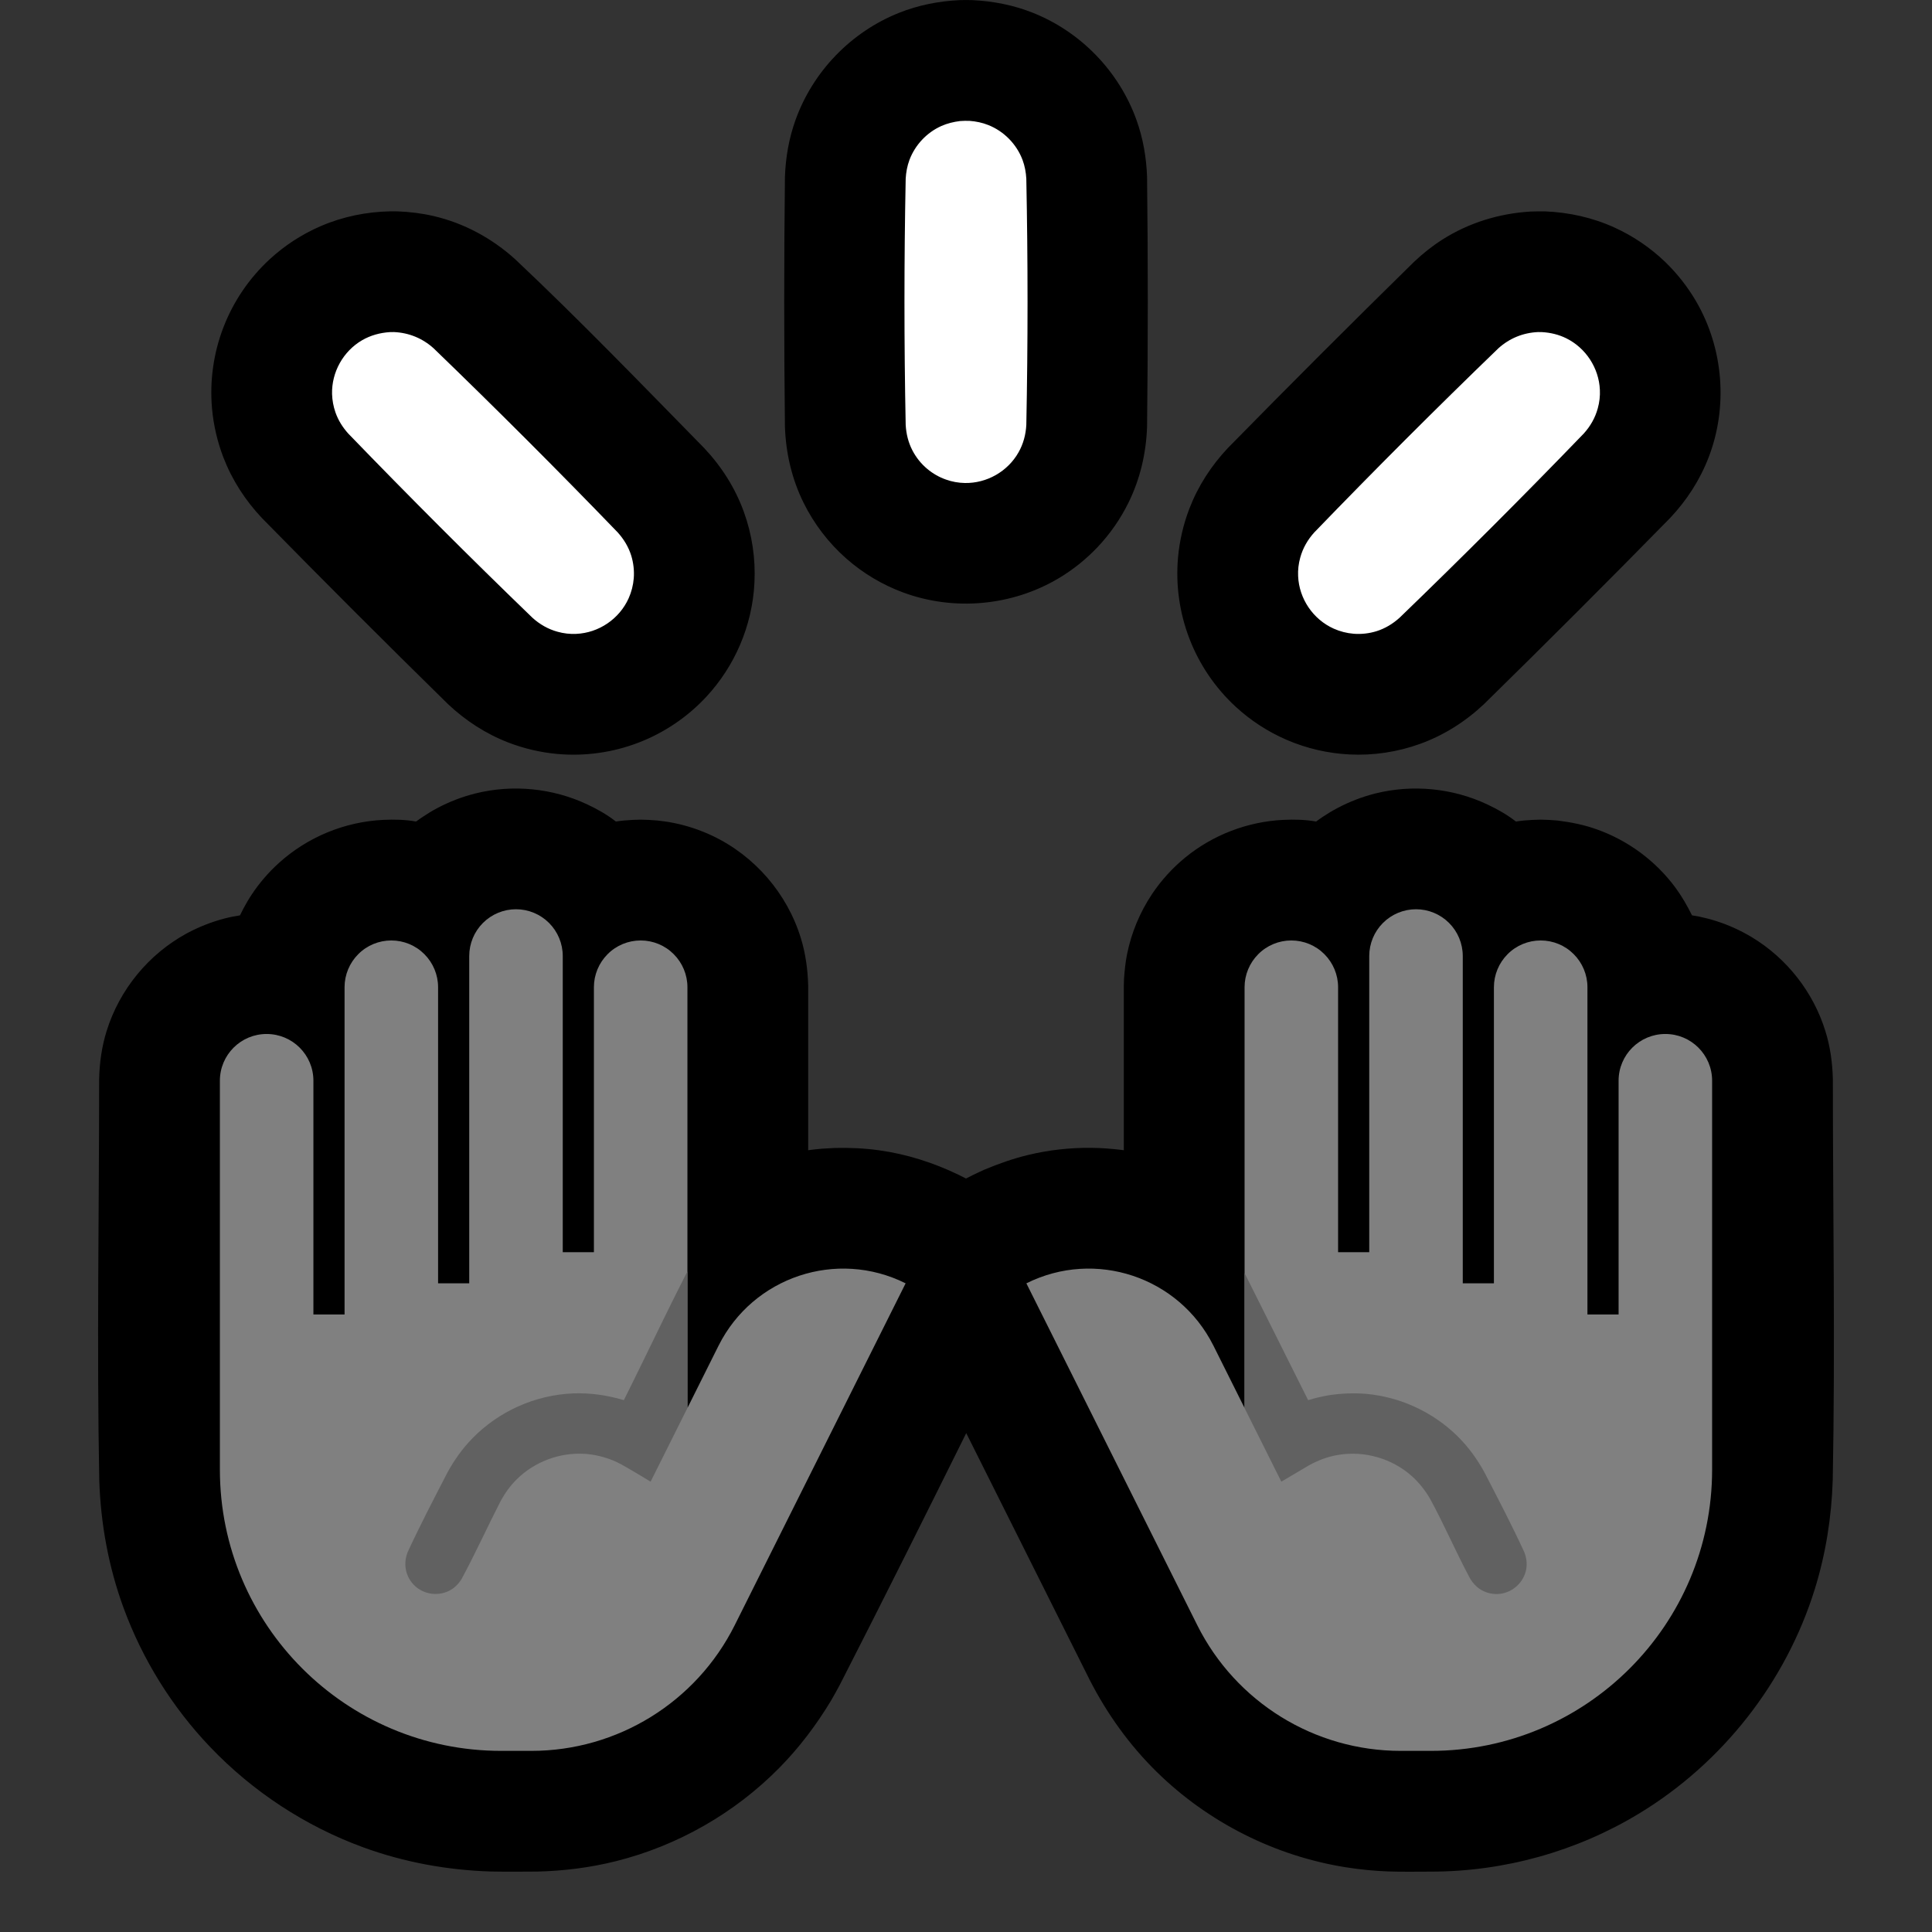 <?xml version="1.0" encoding="UTF-8" standalone="no"?><!DOCTYPE svg PUBLIC "-//W3C//DTD SVG 1.1//EN" "http://www.w3.org/Graphics/SVG/1.1/DTD/svg11.dtd"><svg width="100%" height="100%" viewBox="0 0 32 32" version="1.1" xmlns="http://www.w3.org/2000/svg" xmlns:xlink="http://www.w3.org/1999/xlink" xml:space="preserve" xmlns:serif="http://www.serif.com/" style="fill-rule:evenodd;clip-rule:evenodd;stroke-linejoin:round;stroke-miterlimit:1.414;">
<rect x="0" y="0" width="32" height="32" fill="#333333" stroke="none"/>
<rect id="raised_hands--hmn-" serif:id="raised_hands [hmn]" x="0" y="0" width="32" height="32" style="fill:none;"/><g id="outline"><path d="M16,19.52l0.117,-0.059c0.094,-0.045 0.093,-0.045 0.188,-0.088c0.234,-0.098 0.472,-0.182 0.719,-0.242c0.343,-0.083 0.696,-0.123 1.048,-0.119c0.174,0.001 0.347,0.015 0.519,0.036l0.023,0.003l0,-2.725l0.003,-0.111c0.01,-0.138 0.023,-0.273 0.05,-0.408c0.071,-0.355 0.212,-0.694 0.412,-0.995c0.152,-0.228 0.338,-0.433 0.55,-0.607c0.457,-0.375 1.032,-0.596 1.622,-0.625c0.181,-0.009 0.369,-0.005 0.548,0.027c0.037,-0.029 0.077,-0.054 0.115,-0.081c0.102,-0.065 0.126,-0.082 0.233,-0.139c0.199,-0.107 0.411,-0.188 0.63,-0.244c0.62,-0.155 1.285,-0.09 1.862,0.183c0.164,0.077 0.326,0.169 0.469,0.281c0.045,-0.008 0.091,-0.012 0.136,-0.017c0.138,-0.011 0.137,-0.01 0.275,-0.014c0.137,0.004 0.136,0.003 0.274,0.014c0.226,0.028 0.446,0.071 0.661,0.149c0.515,0.184 0.969,0.521 1.295,0.961c0.107,0.145 0.195,0.299 0.276,0.461l0.116,0.02c0.12,0.028 0.15,0.033 0.267,0.069c0.216,0.067 0.423,0.161 0.616,0.278c0.574,0.349 1.01,0.905 1.209,1.547c0.082,0.26 0.118,0.527 0.125,0.799c0,2.212 0.04,4.425 -0.002,6.636c-0.019,0.614 -0.115,1.223 -0.297,1.81c-0.479,1.541 -1.527,2.877 -2.906,3.715c-1.035,0.629 -2.237,0.964 -3.448,0.965c-0.235,0 -0.474,0.005 -0.71,-0.003c-0.235,-0.009 -0.471,-0.032 -0.704,-0.069c-1.176,-0.187 -2.281,-0.745 -3.131,-1.579c-0.453,-0.445 -0.824,-0.962 -1.113,-1.528l-2.043,-4.084c-0.691,1.392 -1.385,2.783 -2.093,4.167c-0.048,0.09 -0.097,0.178 -0.148,0.266c-0.242,0.401 -0.524,0.775 -0.853,1.109c-0.741,0.753 -1.687,1.293 -2.712,1.549c-0.425,0.106 -0.858,0.16 -1.295,0.171c-0.258,0.002 -0.515,0.004 -0.773,-0.001c-0.723,-0.023 -1.438,-0.153 -2.118,-0.402c-0.957,-0.351 -1.828,-0.923 -2.531,-1.66c-0.63,-0.66 -1.121,-1.449 -1.435,-2.306c-0.249,-0.68 -0.379,-1.395 -0.402,-2.118c-0.042,-2.212 -0.002,-4.424 -0.002,-6.636c0.006,-0.272 0.043,-0.539 0.124,-0.799c0.213,-0.686 0.695,-1.273 1.325,-1.616c0.2,-0.108 0.413,-0.192 0.633,-0.249c0.115,-0.029 0.139,-0.031 0.251,-0.051l0.059,-0.117c0.058,-0.103 0.073,-0.134 0.138,-0.232c0.127,-0.19 0.277,-0.365 0.447,-0.518c0.472,-0.428 1.088,-0.683 1.725,-0.714c0.181,-0.009 0.369,-0.005 0.548,0.027c0.037,-0.029 0.076,-0.054 0.114,-0.08c0.103,-0.066 0.126,-0.083 0.234,-0.141c0.199,-0.106 0.412,-0.188 0.63,-0.243c0.62,-0.155 1.285,-0.09 1.862,0.183c0.164,0.077 0.326,0.169 0.469,0.281c0.045,-0.008 0.091,-0.012 0.136,-0.017c0.138,-0.011 0.137,-0.01 0.275,-0.014c0.137,0.004 0.136,0.003 0.274,0.014c0.121,0.015 0.149,0.016 0.269,0.04c0.222,0.044 0.438,0.116 0.642,0.212c0.702,0.332 1.243,0.958 1.469,1.701c0.078,0.255 0.113,0.517 0.12,0.783l0,2.725c0.076,-0.011 0.152,-0.018 0.229,-0.025c0.104,-0.007 0.104,-0.007 0.208,-0.012c0.246,-0.006 0.49,0.004 0.734,0.038c0.463,0.064 0.907,0.206 1.326,0.409l0.117,0.059Zm9.589,-16.019c0.4,0.016 0.791,0.103 1.155,0.269c0.307,0.14 0.591,0.333 0.835,0.567c0.2,0.193 0.374,0.414 0.514,0.654c0.454,0.781 0.531,1.746 0.206,2.588c-0.144,0.373 -0.362,0.709 -0.636,1c-1.018,1.038 -2.046,2.066 -3.084,3.084c-0.306,0.288 -0.661,0.514 -1.056,0.657c-0.374,0.136 -0.775,0.196 -1.172,0.176c-0.358,-0.018 -0.712,-0.1 -1.04,-0.242c-0.311,-0.134 -0.598,-0.321 -0.846,-0.55c-0.337,-0.311 -0.6,-0.698 -0.764,-1.125c-0.165,-0.427 -0.23,-0.891 -0.189,-1.347c0.025,-0.277 0.089,-0.551 0.189,-0.811c0.144,-0.373 0.362,-0.709 0.636,-1c1.018,-1.038 2.046,-2.066 3.084,-3.084c0.145,-0.137 0.3,-0.261 0.468,-0.368c0.44,-0.28 0.943,-0.434 1.462,-0.465c0.08,-0.003 0.159,-0.004 0.238,-0.003Zm-19,0c0.2,0.008 0.397,0.032 0.591,0.077c0.508,0.118 0.97,0.369 1.355,0.718c1.073,1.011 2.096,2.073 3.128,3.125c0.288,0.306 0.514,0.661 0.657,1.056c0.136,0.374 0.196,0.775 0.176,1.172c-0.017,0.358 -0.1,0.712 -0.242,1.04c-0.134,0.311 -0.321,0.598 -0.55,0.846c-0.311,0.337 -0.698,0.6 -1.125,0.764c-0.427,0.165 -0.891,0.23 -1.347,0.189c-0.277,-0.025 -0.551,-0.089 -0.811,-0.189c-0.373,-0.144 -0.709,-0.362 -1,-0.636c-1.038,-1.018 -2.066,-2.046 -3.084,-3.084c-0.274,-0.291 -0.492,-0.627 -0.636,-1c-0.1,-0.26 -0.164,-0.534 -0.189,-0.811c-0.041,-0.456 0.024,-0.92 0.189,-1.347c0.164,-0.427 0.427,-0.814 0.764,-1.125c0.248,-0.229 0.535,-0.416 0.846,-0.55c0.367,-0.159 0.76,-0.238 1.159,-0.246c0.06,0 0.06,0 0.119,0.001Zm9.514,-3.499c0.345,0.016 0.684,0.082 1.005,0.21c0.795,0.316 1.428,0.972 1.716,1.776c0.109,0.304 0.164,0.621 0.175,0.943c0.016,1.379 0.016,2.759 0,4.138c-0.015,0.438 -0.115,0.866 -0.309,1.259c-0.132,0.268 -0.304,0.515 -0.509,0.732c-0.189,0.2 -0.405,0.374 -0.641,0.515c-0.775,0.463 -1.738,0.551 -2.584,0.237c-0.344,-0.127 -0.664,-0.319 -0.939,-0.561c-0.293,-0.258 -0.534,-0.573 -0.707,-0.923c-0.194,-0.393 -0.294,-0.821 -0.309,-1.259c-0.016,-1.379 -0.016,-2.759 0,-4.138c0.011,-0.322 0.066,-0.639 0.175,-0.943c0.288,-0.804 0.921,-1.46 1.716,-1.776c0.321,-0.128 0.66,-0.194 1.005,-0.21c0.069,-0.002 0.137,-0.002 0.206,0Z"/></g><g id="emoji"><path d="M6.526,5.5c0.247,0.011 0.472,0.103 0.656,0.269c1.034,0.998 2.051,2.015 3.049,3.049c0.101,0.112 0.179,0.24 0.224,0.384c0.037,0.121 0.052,0.249 0.042,0.376c-0.009,0.114 -0.038,0.227 -0.085,0.332c-0.154,0.342 -0.495,0.573 -0.869,0.589c-0.103,0.005 -0.207,-0.007 -0.307,-0.035c-0.158,-0.043 -0.298,-0.124 -0.418,-0.233c-1.034,-0.998 -2.05,-2.015 -3.049,-3.049c-0.093,-0.103 -0.167,-0.22 -0.213,-0.352c-0.034,-0.098 -0.053,-0.201 -0.056,-0.304c-0.009,-0.362 0.185,-0.709 0.498,-0.891c0.14,-0.081 0.297,-0.124 0.459,-0.134c0.035,-0.001 0.034,-0.001 0.069,-0.001Zm19.017,0.001c0.139,0.008 0.273,0.04 0.399,0.102c0.324,0.16 0.541,0.492 0.557,0.854c0.005,0.103 -0.007,0.207 -0.035,0.307c-0.043,0.158 -0.124,0.298 -0.233,0.418c-0.998,1.034 -2.015,2.051 -3.049,3.049c-0.112,0.101 -0.24,0.179 -0.384,0.224c-0.121,0.037 -0.249,0.052 -0.376,0.042c-0.114,-0.009 -0.227,-0.038 -0.332,-0.085c-0.342,-0.154 -0.573,-0.495 -0.589,-0.869c-0.005,-0.103 0.007,-0.207 0.035,-0.307c0.043,-0.158 0.124,-0.298 0.233,-0.418c0.998,-1.034 2.015,-2.051 3.049,-3.049c0.184,-0.166 0.409,-0.258 0.656,-0.269c0.035,0 0.034,0 0.069,0.001Zm-9.483,-3.499c0.106,0.008 0.209,0.029 0.309,0.069c0.26,0.103 0.469,0.316 0.568,0.579c0.037,0.1 0.056,0.204 0.062,0.31c0.027,1.36 0.027,2.72 0,4.08c-0.009,0.16 -0.05,0.314 -0.13,0.454c-0.179,0.316 -0.526,0.513 -0.889,0.506c-0.106,-0.002 -0.212,-0.021 -0.312,-0.057c-0.112,-0.039 -0.217,-0.099 -0.309,-0.176c-0.102,-0.085 -0.186,-0.19 -0.247,-0.308c-0.068,-0.131 -0.102,-0.272 -0.111,-0.419c-0.027,-1.36 -0.027,-2.72 0,-4.08c0.006,-0.106 0.025,-0.21 0.062,-0.31c0.094,-0.25 0.288,-0.456 0.531,-0.564c0.098,-0.043 0.201,-0.068 0.307,-0.081c0.053,-0.004 0.105,-0.005 0.159,-0.003Z" style="fill:#fff;"/><path d="M7.772,20.74l0,-4.905c0,-0.206 0.082,-0.403 0.227,-0.548c0.145,-0.145 0.342,-0.227 0.547,-0.227c0.206,0 0.403,0.082 0.548,0.227c0.145,0.145 0.227,0.342 0.227,0.548l0,4.905l0.516,0l0,-4.389c0,-0.205 0.082,-0.402 0.227,-0.547c0.145,-0.146 0.342,-0.227 0.548,-0.227c0.205,0 0.402,0.081 0.547,0.227c0.145,0.145 0.227,0.342 0.227,0.547l0,6.97c0,0 0.232,-0.464 0.516,-1.033c0.571,-1.14 1.957,-1.602 3.098,-1.032c0,0 0,0 0,0c0,0 -1.685,3.369 -2.831,5.663c-0.638,1.275 -1.942,2.081 -3.368,2.081c-0.163,0 -0.33,0 -0.5,0c-2.573,0 -4.659,-2.086 -4.659,-4.659c0,-1.399 0,-2.569 0,-2.569l0,-3.872c0,-0.428 0.347,-0.774 0.774,-0.774c0.428,0 0.775,0.346 0.775,0.774l0,3.872l0.516,0l0,-5.421c0,-0.205 0.082,-0.402 0.227,-0.547c0.145,-0.146 0.342,-0.227 0.547,-0.227c0.206,0 0.403,0.081 0.548,0.227c0.145,0.145 0.227,0.342 0.227,0.547l0,4.905l0.516,0l0,-0.516Z" style="fill:#808080;"/><clipPath id="_clip1"><path d="M7.772,20.74l0,-4.905c0,-0.206 0.082,-0.403 0.227,-0.548c0.145,-0.145 0.342,-0.227 0.547,-0.227c0.206,0 0.403,0.082 0.548,0.227c0.145,0.145 0.227,0.342 0.227,0.548l0,4.905l0.516,0l0,-4.389c0,-0.205 0.082,-0.402 0.227,-0.547c0.145,-0.146 0.342,-0.227 0.548,-0.227c0.205,0 0.402,0.081 0.547,0.227c0.145,0.145 0.227,0.342 0.227,0.547l0,6.97c0,0 0.232,-0.464 0.516,-1.033c0.571,-1.14 1.957,-1.602 3.098,-1.032c0,0 0,0 0,0c0,0 -1.685,3.369 -2.831,5.663c-0.638,1.275 -1.942,2.081 -3.368,2.081c-0.163,0 -0.33,0 -0.5,0c-2.573,0 -4.659,-2.086 -4.659,-4.659c0,-1.399 0,-2.569 0,-2.569l0,-3.872c0,-0.428 0.347,-0.774 0.774,-0.774c0.428,0 0.775,0.346 0.775,0.774l0,3.872l0.516,0l0,-5.421c0,-0.205 0.082,-0.402 0.227,-0.547c0.145,-0.146 0.342,-0.227 0.547,-0.227c0.206,0 0.403,0.081 0.548,0.227c0.145,0.145 0.227,0.342 0.227,0.547l0,4.905l0.516,0l0,-0.516Z"/></clipPath><g clip-path="url(#_clip1)"><path d="M12.141,20.24c0.076,0.006 0.147,0.023 0.215,0.06c0.172,0.093 0.276,0.284 0.26,0.479c-0.005,0.065 -0.024,0.125 -0.051,0.184l-1.789,3.578c-0.163,-0.097 -0.323,-0.197 -0.489,-0.288c-0.045,-0.024 -0.09,-0.045 -0.136,-0.065c-0.15,-0.059 -0.306,-0.098 -0.468,-0.108c-0.413,-0.025 -0.825,0.129 -1.12,0.418c-0.107,0.105 -0.195,0.226 -0.267,0.357c-0.222,0.431 -0.421,0.873 -0.651,1.299c-0.052,0.083 -0.119,0.151 -0.207,0.195c-0.196,0.098 -0.439,0.055 -0.589,-0.104c-0.037,-0.039 -0.067,-0.084 -0.09,-0.132c-0.027,-0.059 -0.042,-0.122 -0.045,-0.186c-0.004,-0.076 0.011,-0.148 0.038,-0.219c0.207,-0.448 0.435,-0.885 0.661,-1.322c0.111,-0.203 0.245,-0.391 0.406,-0.557c0.438,-0.453 1.046,-0.725 1.677,-0.75c0.271,-0.01 0.539,0.027 0.8,0.101l0.037,0.011c0.45,-0.901 0.873,-1.817 1.353,-2.703c0.017,-0.027 0.016,-0.027 0.035,-0.053c0.085,-0.104 0.193,-0.167 0.324,-0.19c0.033,-0.004 0.064,-0.005 0.096,-0.005Z" style="fill:#616161;fill-rule:nonzero;"/></g><path d="M24.228,20.74l0,-4.905c0,-0.206 -0.082,-0.403 -0.227,-0.548c-0.145,-0.145 -0.342,-0.227 -0.547,-0.227c-0.206,0 -0.403,0.082 -0.548,0.227c-0.145,0.145 -0.227,0.342 -0.227,0.548l0,4.905l-0.516,0l0,-4.389c0,-0.205 -0.082,-0.402 -0.227,-0.547c-0.145,-0.146 -0.342,-0.227 -0.548,-0.227c-0.205,0 -0.402,0.081 -0.547,0.227c-0.145,0.145 -0.227,0.342 -0.227,0.547l0,6.97c0,0 -0.232,-0.464 -0.516,-1.033c-0.571,-1.14 -1.957,-1.602 -3.098,-1.032c0,0 0,0 0,0c0,0 1.685,3.369 2.831,5.663c0.638,1.275 1.942,2.081 3.368,2.081c0.163,0 0.33,0 0.5,0c2.573,0 4.659,-2.086 4.659,-4.659c0,-1.399 0,-2.569 0,-2.569l0,-3.872c0,-0.428 -0.347,-0.774 -0.774,-0.774c-0.428,0 -0.775,0.346 -0.775,0.774l0,3.872l-0.516,0l0,-5.421c0,-0.205 -0.082,-0.402 -0.227,-0.547c-0.145,-0.146 -0.342,-0.227 -0.547,-0.227c-0.206,0 -0.403,0.081 -0.548,0.227c-0.145,0.145 -0.227,0.342 -0.227,0.547l0,4.905l-0.516,0l0,-0.516Z" style="fill:#808080;"/><clipPath id="_clip2"><path d="M24.228,20.74l0,-4.905c0,-0.206 -0.082,-0.403 -0.227,-0.548c-0.145,-0.145 -0.342,-0.227 -0.547,-0.227c-0.206,0 -0.403,0.082 -0.548,0.227c-0.145,0.145 -0.227,0.342 -0.227,0.548l0,4.905l-0.516,0l0,-4.389c0,-0.205 -0.082,-0.402 -0.227,-0.547c-0.145,-0.146 -0.342,-0.227 -0.548,-0.227c-0.205,0 -0.402,0.081 -0.547,0.227c-0.145,0.145 -0.227,0.342 -0.227,0.547l0,6.97c0,0 -0.232,-0.464 -0.516,-1.033c-0.571,-1.14 -1.957,-1.602 -3.098,-1.032c0,0 0,0 0,0c0,0 1.685,3.369 2.831,5.663c0.638,1.275 1.942,2.081 3.368,2.081c0.163,0 0.33,0 0.5,0c2.573,0 4.659,-2.086 4.659,-4.659c0,-1.399 0,-2.569 0,-2.569l0,-3.872c0,-0.428 -0.347,-0.774 -0.774,-0.774c-0.428,0 -0.775,0.346 -0.775,0.774l0,3.872l-0.516,0l0,-5.421c0,-0.205 -0.082,-0.402 -0.227,-0.547c-0.145,-0.146 -0.342,-0.227 -0.547,-0.227c-0.206,0 -0.403,0.081 -0.548,0.227c-0.145,0.145 -0.227,0.342 -0.227,0.547l0,4.905l-0.516,0l0,-0.516Z"/></clipPath><g clip-path="url(#_clip2)"><path d="M19.922,20.241c0.13,0.015 0.249,0.07 0.336,0.169c0.028,0.032 0.05,0.068 0.071,0.106l1.338,2.675c0.052,-0.016 0.104,-0.03 0.157,-0.043c0.061,-0.015 0.122,-0.027 0.183,-0.038c0.206,-0.031 0.414,-0.041 0.622,-0.023c0.565,0.051 1.103,0.3 1.508,0.697c0.18,0.177 0.328,0.38 0.449,0.601c0.226,0.438 0.455,0.875 0.661,1.323c0.035,0.091 0.049,0.186 0.032,0.283c-0.039,0.215 -0.22,0.384 -0.437,0.408c-0.053,0.006 -0.107,0.004 -0.16,-0.008c-0.062,-0.013 -0.122,-0.038 -0.176,-0.074c-0.063,-0.043 -0.111,-0.099 -0.152,-0.163c-0.236,-0.437 -0.43,-0.896 -0.669,-1.332c-0.082,-0.14 -0.182,-0.267 -0.303,-0.375c-0.328,-0.291 -0.78,-0.421 -1.213,-0.35c-0.173,0.028 -0.336,0.089 -0.489,0.174l-0.457,0.27l-0.9,-1.801l-0.902,-1.806c0,0 -0.011,-0.03 -0.021,-0.06c-0.015,-0.064 -0.022,-0.126 -0.015,-0.191c0.02,-0.172 0.13,-0.325 0.288,-0.398c0.059,-0.027 0.121,-0.04 0.185,-0.045c0.033,0 0.032,0 0.064,0.001Z" style="fill:#616161;fill-rule:nonzero;"/></g></g></svg>